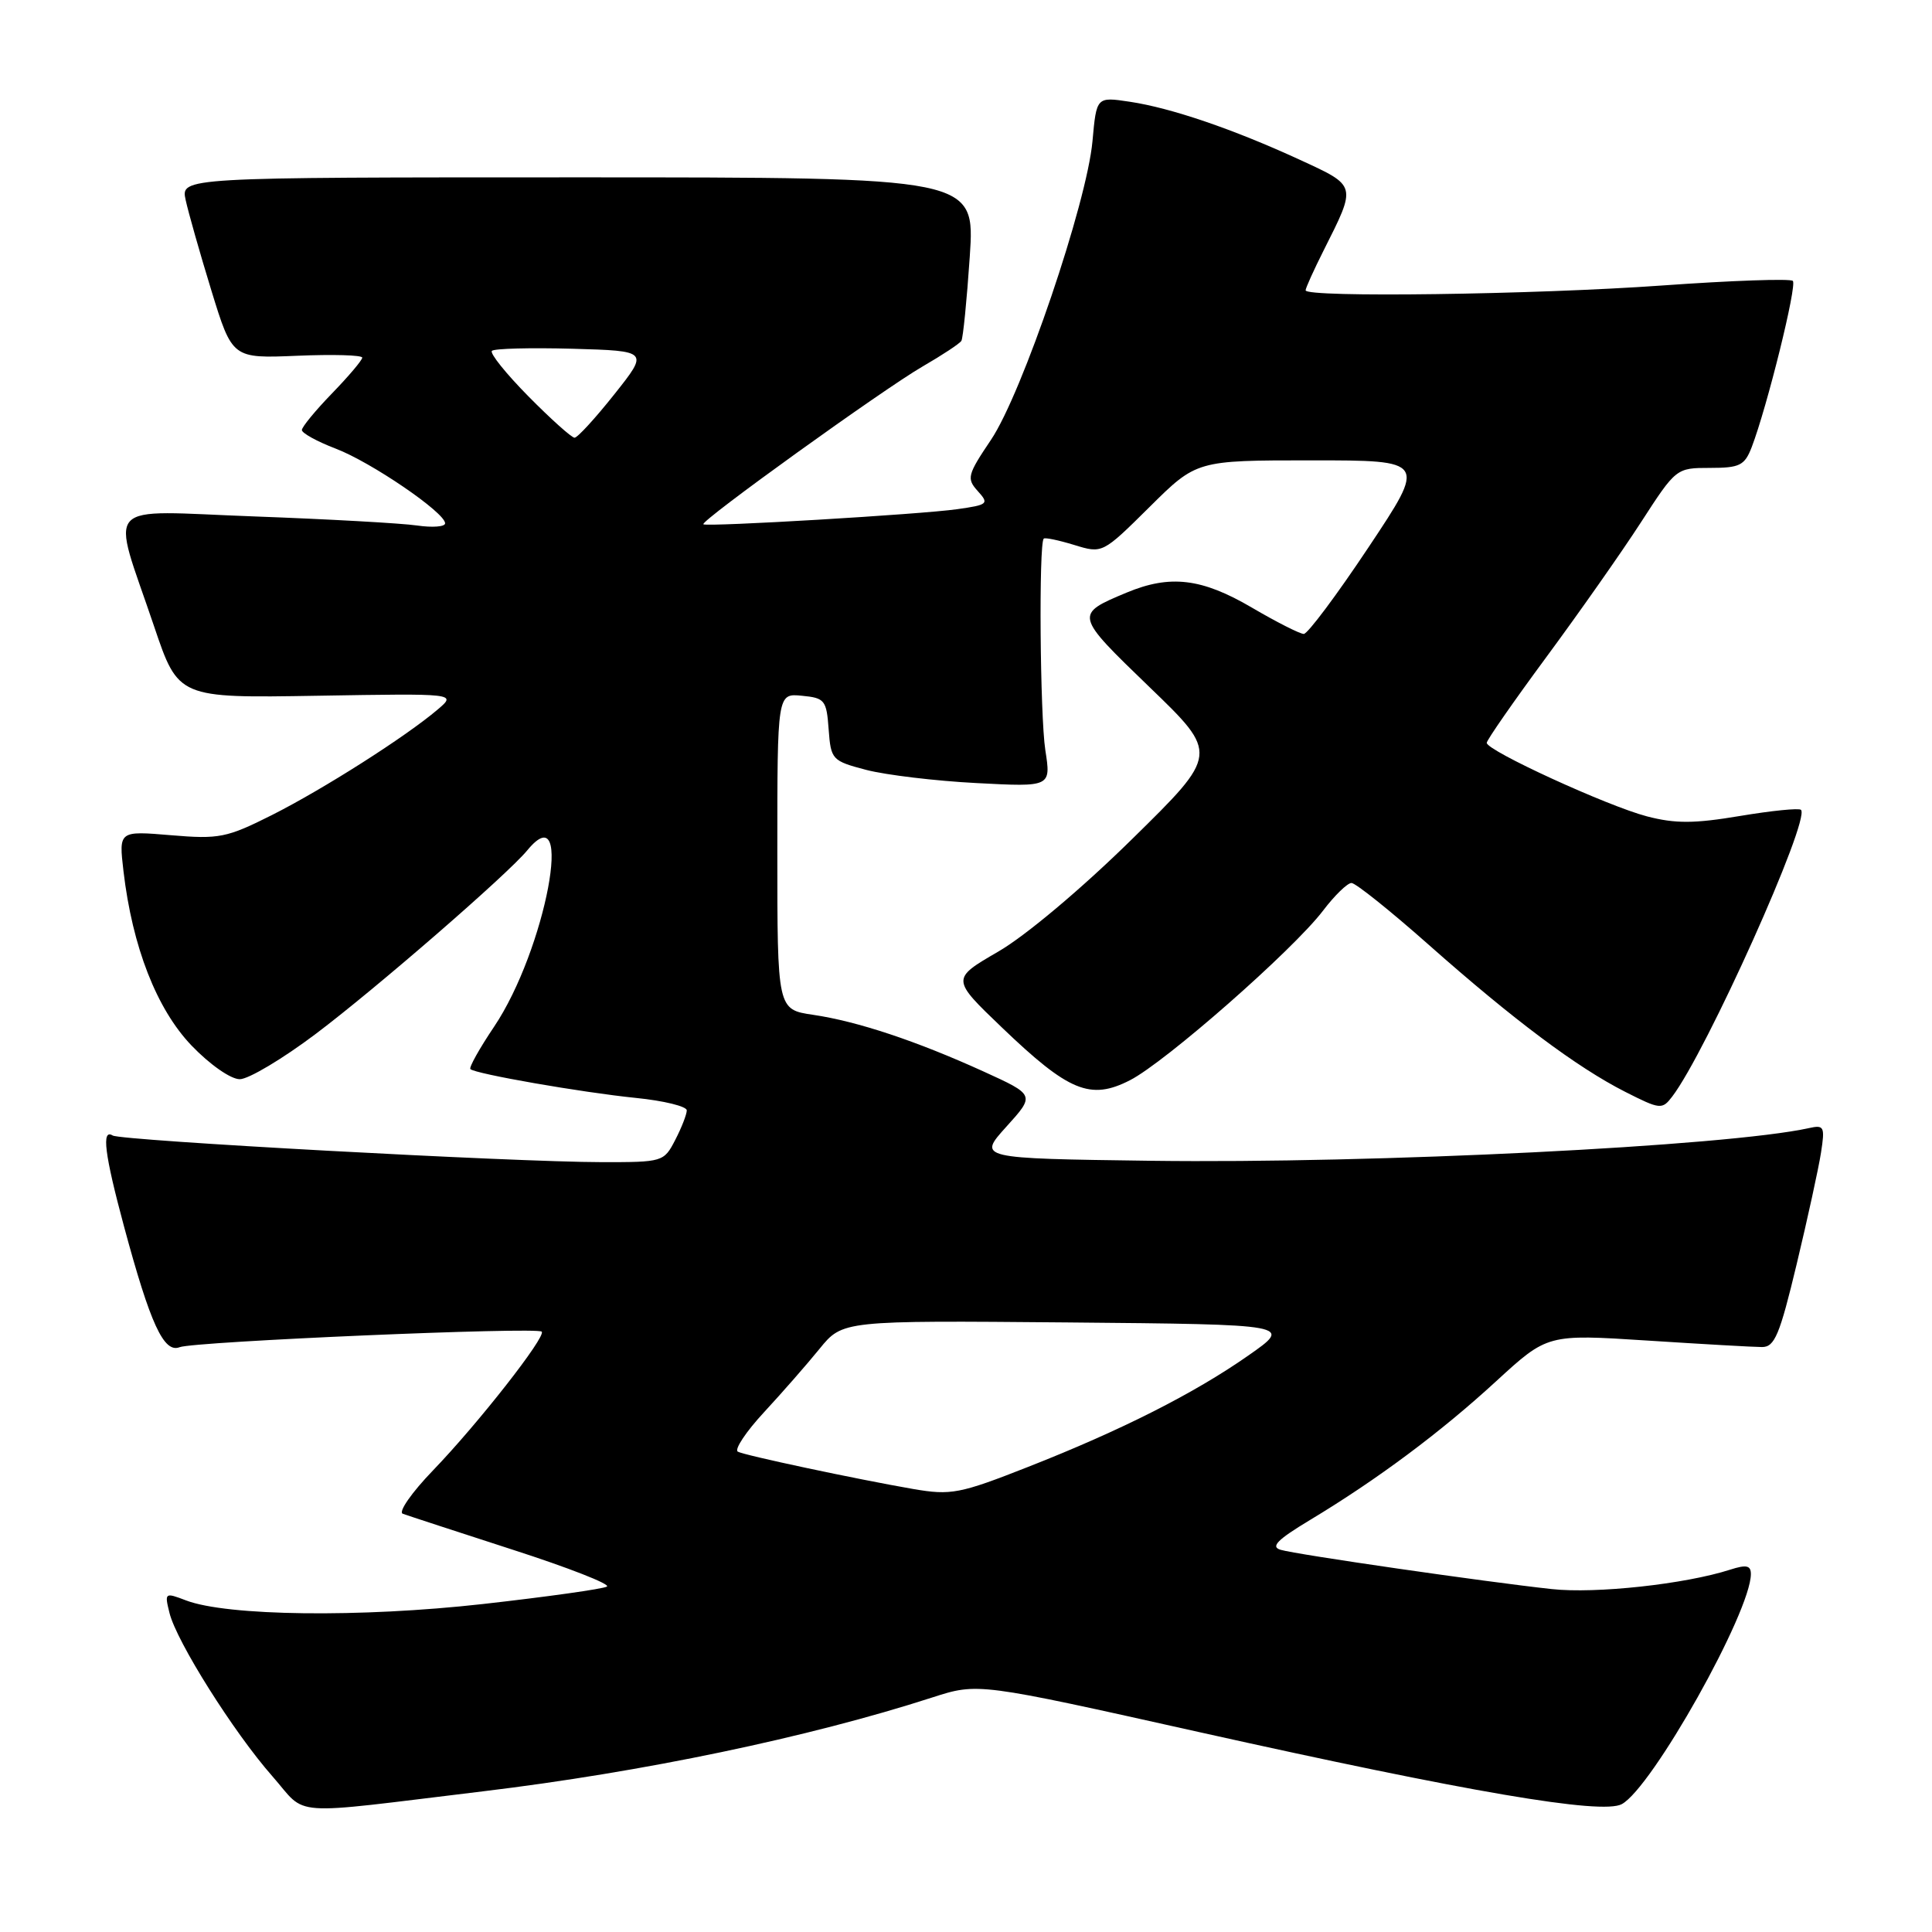 <?xml version="1.0" encoding="UTF-8" standalone="no"?>
<!DOCTYPE svg PUBLIC "-//W3C//DTD SVG 1.1//EN" "http://www.w3.org/Graphics/SVG/1.1/DTD/svg11.dtd" >
<svg xmlns="http://www.w3.org/2000/svg" xmlns:xlink="http://www.w3.org/1999/xlink" version="1.1" viewBox="0 0 256 256">
 <g >
 <path fill="currentColor"
d=" M 64.00 237.36 C 85.16 234.81 107.14 230.22 123.54 224.92 C 129.59 222.97 129.59 222.97 158.84 229.50 C 194.55 237.46 212.24 240.48 214.89 239.06 C 218.90 236.91 232.00 213.58 232.00 208.57 C 232.00 207.42 231.40 207.30 229.25 207.99 C 223.28 209.91 211.44 211.20 205.61 210.56 C 196.84 209.61 171.83 205.99 169.70 205.36 C 168.32 204.96 169.23 204.03 173.58 201.41 C 182.50 196.04 190.91 189.77 198.27 183.00 C 205.05 176.78 205.05 176.78 218.27 177.63 C 225.55 178.10 232.39 178.49 233.47 178.49 C 235.15 178.50 235.82 176.89 238.07 167.50 C 239.52 161.45 240.97 154.81 241.29 152.75 C 241.83 149.28 241.71 149.03 239.69 149.48 C 228.81 151.88 182.10 154.20 152.53 153.81 C 129.55 153.50 129.55 153.50 133.35 149.29 C 137.15 145.09 137.15 145.09 130.33 141.98 C 121.42 137.93 113.64 135.34 107.75 134.47 C 103.00 133.77 103.00 133.77 103.00 112.82 C 103.00 91.87 103.00 91.87 106.25 92.19 C 109.29 92.48 109.52 92.77 109.80 96.64 C 110.10 100.67 110.24 100.82 114.80 102.02 C 117.39 102.69 123.95 103.48 129.38 103.76 C 139.27 104.28 139.27 104.28 138.51 99.39 C 137.81 94.82 137.63 72.03 138.30 71.37 C 138.47 71.20 140.28 71.58 142.34 72.21 C 146.08 73.36 146.08 73.36 152.32 67.18 C 158.55 61.00 158.55 61.00 173.78 61.00 C 189.01 61.00 189.01 61.00 181.35 72.50 C 177.14 78.83 173.27 84.00 172.76 84.00 C 172.25 84.00 169.15 82.43 165.86 80.50 C 159.24 76.62 155.05 76.12 149.29 78.52 C 142.36 81.42 142.36 81.44 152.30 91.03 C 161.50 99.90 161.50 99.90 149.99 111.20 C 143.33 117.75 135.87 124.02 132.26 126.10 C 126.04 129.71 126.04 129.71 132.77 136.16 C 141.62 144.64 144.48 145.82 149.72 143.14 C 154.41 140.75 171.33 125.89 175.30 120.68 C 176.84 118.65 178.54 117.00 179.08 117.00 C 179.62 117.00 184.21 120.67 189.28 125.16 C 200.55 135.14 208.94 141.42 215.34 144.67 C 219.98 147.02 220.24 147.05 221.57 145.31 C 226.07 139.43 239.92 108.59 238.64 107.31 C 238.39 107.05 234.75 107.42 230.56 108.12 C 224.48 109.14 221.99 109.15 218.22 108.17 C 212.99 106.80 197.00 99.47 197.00 98.43 C 197.00 98.07 200.55 92.96 204.89 87.08 C 209.23 81.20 214.88 73.16 217.44 69.20 C 222.08 62.03 222.12 62.00 226.57 62.00 C 230.53 62.00 231.17 61.68 232.11 59.25 C 234.16 53.89 238.14 37.81 237.56 37.22 C 237.23 36.90 229.43 37.17 220.23 37.83 C 203.31 39.04 173.00 39.45 173.00 38.47 C 173.00 38.17 174.07 35.81 175.37 33.22 C 179.78 24.45 179.84 24.68 172.23 21.17 C 163.41 17.11 155.18 14.30 149.69 13.48 C 145.29 12.82 145.29 12.82 144.76 18.70 C 144.02 26.90 135.44 52.15 131.31 58.28 C 128.18 62.93 128.06 63.41 129.56 65.07 C 131.08 66.75 130.93 66.89 126.84 67.47 C 122.00 68.16 93.67 69.84 93.20 69.47 C 92.71 69.08 117.06 51.56 122.25 48.56 C 124.86 47.05 127.18 45.52 127.39 45.16 C 127.61 44.79 128.11 39.78 128.50 34.00 C 129.20 23.50 129.20 23.50 76.58 23.50 C 23.95 23.50 23.95 23.50 24.60 26.50 C 24.96 28.15 26.49 33.55 28.01 38.50 C 30.78 47.50 30.78 47.50 39.39 47.14 C 44.12 46.94 48.00 47.05 48.00 47.39 C 48.00 47.72 46.20 49.85 44.00 52.12 C 41.80 54.39 40.00 56.58 40.00 56.98 C 40.00 57.39 42.01 58.50 44.47 59.44 C 49.17 61.23 58.96 67.91 58.98 69.34 C 58.99 69.80 57.31 69.93 55.25 69.63 C 53.19 69.33 43.49 68.79 33.70 68.43 C 13.18 67.68 14.69 66.03 20.42 83.00 C 23.63 92.50 23.63 92.50 42.07 92.19 C 60.50 91.88 60.50 91.88 58.00 94.01 C 53.76 97.62 42.82 104.58 36.03 108.00 C 30.04 111.01 29.04 111.21 22.65 110.67 C 15.74 110.09 15.74 110.09 16.36 115.42 C 17.54 125.48 20.76 133.71 25.38 138.54 C 27.80 141.06 30.57 143.00 31.77 143.00 C 32.93 143.00 37.47 140.29 41.86 136.98 C 49.81 130.99 67.26 115.85 69.87 112.67 C 76.26 104.91 72.29 125.91 65.46 136.06 C 63.53 138.93 62.12 141.45 62.33 141.66 C 62.96 142.29 77.06 144.75 84.25 145.48 C 87.96 145.85 91.00 146.60 91.00 147.13 C 91.00 147.66 90.31 149.43 89.47 151.05 C 87.97 153.96 87.82 154.00 79.72 153.99 C 68.04 153.98 16.04 151.14 14.93 150.46 C 13.43 149.53 13.85 152.92 16.43 162.50 C 19.92 175.45 21.71 179.33 23.80 178.51 C 25.74 177.75 71.13 175.80 71.78 176.45 C 72.41 177.08 63.32 188.67 57.38 194.83 C 54.55 197.76 52.75 200.35 53.37 200.58 C 53.99 200.81 60.54 202.95 67.92 205.34 C 75.31 207.72 80.93 209.92 80.42 210.23 C 79.92 210.54 72.53 211.58 64.00 212.54 C 47.75 214.36 30.09 214.14 24.64 212.06 C 21.84 210.99 21.79 211.03 22.46 213.73 C 23.39 217.51 30.97 229.55 36.08 235.35 C 40.85 240.77 37.65 240.54 64.00 237.36 Z  M 121.00 197.30 C 113.50 196.00 98.50 192.81 97.76 192.35 C 97.29 192.06 98.84 189.72 101.21 187.16 C 103.58 184.60 106.90 180.81 108.59 178.73 C 111.65 174.97 111.65 174.97 141.48 175.23 C 171.30 175.50 171.30 175.50 165.40 179.62 C 158.23 184.64 148.57 189.52 136.26 194.36 C 127.17 197.94 126.01 198.16 121.00 197.30 Z  M 70.02 52.52 C 67.05 49.51 64.87 46.80 65.18 46.49 C 65.49 46.18 70.29 46.06 75.85 46.21 C 85.97 46.50 85.97 46.50 81.40 52.25 C 78.89 55.41 76.52 58.00 76.13 58.00 C 75.75 58.00 73.00 55.54 70.02 52.52 Z "/>
</g>
</svg>